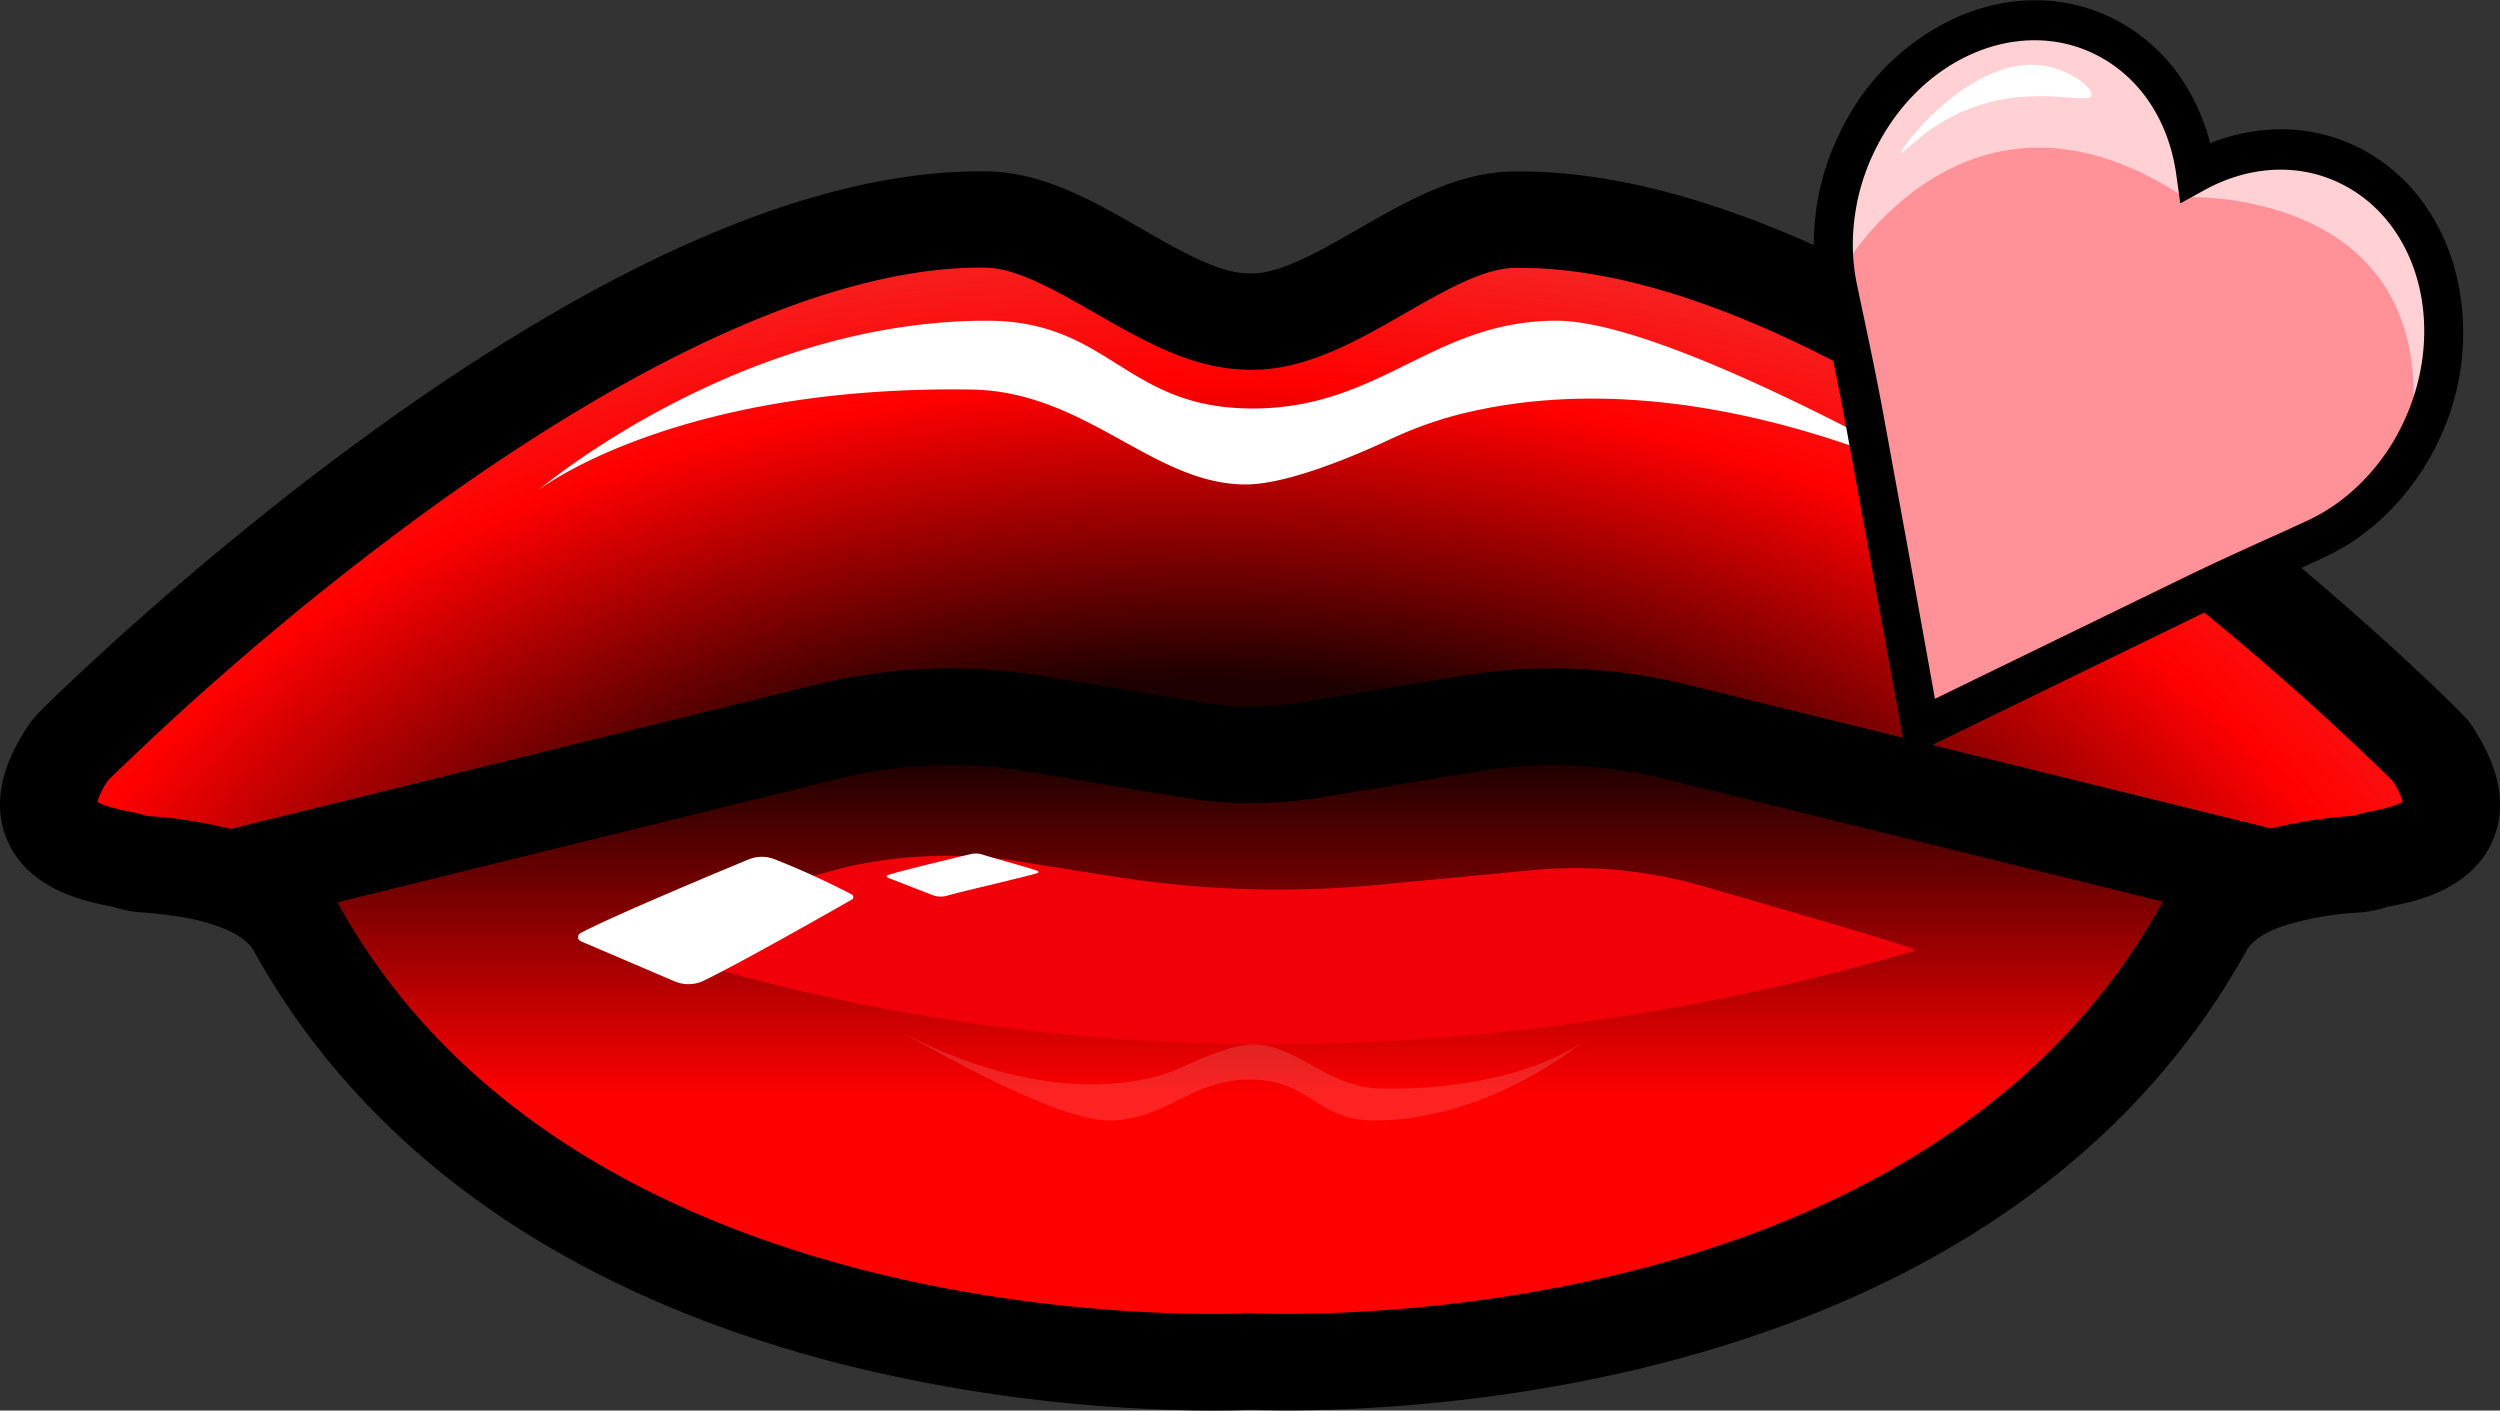 <svg xmlns="http://www.w3.org/2000/svg" xmlns:xlink="http://www.w3.org/1999/xlink" viewBox="0 0 555.56 313.45"><rect x="0" y="0" width="555.56" height="313.45" fill="#333333" stroke="none"/><defs><style>.cls-1{fill:url(#radial-gradient);}.cls-2{fill:url(#linear-gradient);}.cls-3{fill:#f2000a;}.cls-4,.cls-5,.cls-7{fill:#fff;}.cls-5{opacity:0.14;}.cls-6{fill:#ff9299;}.cls-7{opacity:0.58;}</style><radialGradient id="radial-gradient" cx="270.73" cy="241.1" r="346.61" gradientTransform="translate(-142.85 507.78) rotate(-89.44) scale(1 1.7)" gradientUnits="userSpaceOnUse"><stop offset="0.26" stop-color="#1e0000"/><stop offset="0.45" stop-color="red"/><stop offset="1" stop-color="#ccc"/></radialGradient><linearGradient id="linear-gradient" x1="277.93" y1="355.78" x2="277.93" y2="168.89" gradientUnits="userSpaceOnUse"><stop offset="0.6" stop-color="red"/><stop offset="1" stop-color="#1e0000"/></linearGradient></defs><g id="Layer_2" data-name="Layer 2"><g id="Layer_1-2" data-name="Layer 1"><path class="cls-1" d="M526.46,191.54c-.23.7-11.31.39-21.6,3.72L372.55,162.67a114.9,114.9,0,0,0-46.38-1.78l-34.34,5.72a83.4,83.4,0,0,1-27.35,0l-34.37-5.73a115,115,0,0,0-46.39,1.78L51,195.36c-10.38-3.43-21.68-3.11-21.91-3.82-.38-1.13-29.64-1.51-13.5-24.92.48-.7,118.64-118.92,203.31-117.79,19.33,0,39.75,22.72,58.56,22.66h.62c.49,0,1,0,1.49,0,18.39-1.08,38.26-22.62,57.07-22.62,49.1-.66,109.47,38.84,151.62,72.26A625.58,625.58,0,0,1,540,166.62C556.1,190,526.84,190.41,526.46,191.54Z"/><path d="M50.57,206.53l-2.94-1c-5.63-1.86-12-2.42-15.81-2.76a24.13,24.13,0,0,1-6.64-1.25l-.37-.07c-5.59-1.09-18.66-3.62-23.33-15.07-3.1-7.59-1.32-16.29,5.29-25.87,1.87-2.74,17.87-17.31,21.73-20.77C40,129.48,58.14,113.94,79.33,98.38,134.47,57.9,181.47,37.63,219,38.09c12.55,0,23.91,6.56,34.91,12.88,8.34,4.79,17,9.74,23.41,9.78l.5,0,.45,0,.71,0c6.35-.37,14.66-5.15,22.7-9.77,11-6.31,22.35-12.84,34.9-12.87,52.34-.63,115,40.19,158.37,74.59,29.73,23.59,52.46,45.86,53.79,47.74l.07.11c6.61,9.58,8.38,18.28,5.29,25.87-4.68,11.45-17.75,14-23.34,15.07l-.38.07a24.13,24.13,0,0,1-6.63,1.25,72.89,72.89,0,0,0-15.58,2.69l-2.9.94L370,173.09a103.67,103.67,0,0,0-42.05-1.61L293.6,177.2a93.85,93.85,0,0,1-30.88,0l-34.38-5.73a103.68,103.68,0,0,0-42.05,1.61ZM536.64,195h0l0,0Zm-497.46-7.1c0,.09.07.18.1.27C39.25,188,39.22,188,39.18,187.86Zm477.13.18,0,.08ZM32.38,181.28l1.32.12a99.33,99.33,0,0,1,17.58,2.84l129.88-32a125.1,125.1,0,0,1,50.71-1.94L266.24,156a72.47,72.47,0,0,0,23.83,0l34.33-5.72a125.15,125.15,0,0,1,50.72,1.94l129.5,31.9a101.89,101.89,0,0,1,17.23-2.74l1.33-.12a22.85,22.85,0,0,1,3.48-.89c2.62-.51,5.85-1.28,7.31-2.19a16.63,16.63,0,0,0-2.36-4.76,634,634,0,0,0-50-43.93c-40.34-32-97.86-69.95-143.71-69.95h-1.24c-6.85,0-15.72,5.09-24.29,10-10.19,5.86-20.73,11.91-32.15,12.59-.82,0-1.61.07-2.42,0h-.43c-12.16,0-23.34-6.43-34.16-12.65-8.57-4.92-17.44-10-24.29-10h-.14c-31.9-.4-75.08,18.52-124.9,54.79A653.48,653.48,0,0,0,24,173.43a17.22,17.22,0,0,0-2.37,4.77c.93.58,3,1.35,7.31,2.19A22.85,22.85,0,0,1,32.38,181.28Zm-7.91-8.6,0,.06Z"/><path class="cls-2" d="M504.86,195.26c-6.33,2.05-12.38,5.48-15.4,11.38-56.89,101.68-203.53,96.29-211.64,95.91h0c-7.53.36-154.68,6-211.7-95.91-3-5.8-8.86-9.22-15.08-11.28l132.71-32.69a115,115,0,0,1,46.39-1.78l34.37,5.73a83.4,83.4,0,0,0,27.35,0l34.34-5.72a114.9,114.9,0,0,1,46.38,1.78Z"/><path d="M269.48,313.45a345.64,345.64,0,0,1-81.6-10.1c-26.95-6.78-51-16.74-71.43-29.6-25.71-16.17-45.8-37-59.73-61.86l-.18-.35c-1.55-3-5.7-4.92-8.91-6l-35.36-11.7,168.89-41.61a125.1,125.1,0,0,1,50.71-1.94L266.24,156a72.47,72.47,0,0,0,23.83,0l34.33-5.72a125.15,125.15,0,0,1,50.72,1.94l169,41.63-35.92,11.61c-3.3,1.06-7.57,3-9.14,6.06l-.19.35c-13.89,24.83-33.94,45.61-59.57,61.77-20.4,12.86-44.39,22.82-71.28,29.62-44.84,11.33-83.85,10.28-90.17,10C276.45,313.36,273.59,313.45,269.48,313.45ZM75.55,201.55c54,96.18,195.72,90.57,201.73,90.28h1c6,.28,147.79,5.76,201.69-90.28.21-.4.43-.8.66-1.19L370,173.09a103.67,103.67,0,0,0-42.05-1.61L293.6,177.2a93.85,93.85,0,0,1-30.88,0l-34.38-5.73a103.68,103.68,0,0,0-42.05,1.61L75,200.51Z"/><path d="M277.88,82.22c-.25,0-.55,0-.88,0l1.09-14.91V82.22h-.21Zm.21-21.47h0Z"/><path class="cls-3" d="M133.64,207.27l54.47-14.61a101.79,101.79,0,0,1,38.34-1.22l21.07,3.35a233.16,233.16,0,0,0,58.77,1.84l34.15-3.25A101.78,101.78,0,0,1,378.7,197c19.94,5.85,48.32,13.84,46.83,14.27C379.64,224.76,261.82,252.37,133.64,207.27Z"/><path class="cls-4" d="M119.73,108.85S164,71.27,219.29,71.27c27.44,0,30.6,19.51,59.08,19.51s40.09-19.51,67.52-19.51,99.69,43,99.69,43S382.71,77,323.65,92.24a88.43,88.43,0,0,0-15,5.51c-7.55,3.52-22.56,9.91-31.83,9.91-20.57,0-35.48-20.7-60.93-21.09C149.74,85.54,119.73,108.85,119.73,108.85Z"/><path class="cls-5" d="M351.76,231.5S331.1,249,305.34,249c-12.79,0-14.26-9.1-27.54-9.1s-18.7,9.1-31.48,9.1S199.83,229,199.83,229s29.32,17.39,56.85,10.27a41.43,41.43,0,0,0,7-2.57c3.52-1.64,10.52-4.62,14.84-4.62,9.6,0,16.54,9.65,28.41,9.83C337.77,242.37,351.76,231.5,351.76,231.5Z"/><path class="cls-4" d="M128.94,207.4c6.2-3.39,29.29-13.05,37.35-16.39a7.73,7.73,0,0,1,5.6-.16,178.61,178.61,0,0,1,17.39,7.92.65.65,0,0,1,0,1.15c-4.75,2.71-24.39,13.88-32.87,18a7.83,7.83,0,0,1-6.51.15L129,209.14A1,1,0,0,1,128.94,207.4Z"/><path class="cls-4" d="M197.35,194.45c3.06-1,14.41-3.71,18.37-4.65a5.1,5.1,0,0,1,2.71.13c2.68.89,10.77,3,12.19,3.64a.21.21,0,0,1,0,.41c-2.35.81-16.08,3.9-20.26,5.09a4.94,4.94,0,0,1-3.13-.16l-9.86-3.84C197,194.93,197,194.56,197.35,194.45Z"/><path class="cls-6" d="M427.94,161.29l-4.46-21.68L409.61,66.78l-3.47-19.1,8-24.79,8.76-10.07s13.54-4.31,14.29-4.34S456.08,7.06,458,7.37s15,3.75,16.61,4,12.05,12.28,12.05,12.28l0,9.65,11.93-1.24,26.29,4.62L534,42.73s4.53,13.57,4.65,14.88,2.75,7.69,3,10.31.49,15.66.49,15.66-5.46,18.43-6.12,19-13.3,14.8-14.64,15.16-19.44,8.63-20.71,8.76S427.94,161.29,427.94,161.29Z"/><path class="cls-7" d="M410.14,58.8s27.49-46.63,75.2-15c0,0,54.92-2.51,50.82,49.39,0,0,5.05-3.06,5.45-4.46s0-38.38,0-38.38L525.46,37.88l-28.1-5.16-4.8,3.89-11.3-12.3L471.14,9.56,447.88,3.82s-15.36,3.76-16.37,4.73-10,10-10.52,11.07-9.87,14.82-10.2,16-5.38,14.65-5.38,14.65Z"/><path d="M545.83,61a46.29,46.29,0,0,0-7.45-16.13,39.82,39.82,0,0,0-12.61-11.22,38.45,38.45,0,0,0-20-4.9,43.26,43.26,0,0,0-14.61,3.06,46.42,46.42,0,0,0-6.19-14A39.65,39.65,0,0,0,469.34,4c-10.17-5-22-5.26-33.24-.69a52.76,52.76,0,0,0-26.41,24.53,57.52,57.52,0,0,0-6.19,19.38c0,.12,0,.24,0,.36a52.9,52.9,0,0,0-.41,8,52.22,52.22,0,0,0,1.1,9.63l1,4.52c1.64,7.72,3.34,15.69,4.78,23.59l13.72,75,66.28-32.25c7.18-3.49,14.58-6.81,21.73-10l4.34-2a46.83,46.83,0,0,0,4.39-2.27c1.21-.7,2.4-1.46,3.56-2.27l.42-.3a51.58,51.58,0,0,0,5.92-5,56.13,56.13,0,0,0,11.84-16.82A55.31,55.31,0,0,0,545.83,61ZM534.23,93.6a47,47,0,0,1-10,14.15,42.37,42.37,0,0,1-4.61,3.89l-.32.24c-.61.43-1.24.86-1.88,1.26a38.52,38.52,0,0,1-5,2.71l-4.33,2c-7.21,3.24-14.67,6.6-22,10.14l-56.1,27.3L424.6,125.3l-6.15-33.67c-1.47-8-3.18-16.07-4.83-23.84-.32-1.5-.64-3-.95-4.51a43.39,43.39,0,0,1-.92-7.93,45.4,45.4,0,0,1,.35-6.67c.13-1.06.29-2.11.5-3.15a.43.43,0,0,1,0-.11,48.32,48.32,0,0,1,4.73-13.34c8.78-16.69,25.56-25.54,40.73-22.56a29.65,29.65,0,0,1,7.5,2.54c9.8,4.84,16.39,14.6,18.07,26.81l.88,6.32,5.47-3c8.41-4.59,17.44-5.66,25.6-3.21a30.76,30.76,0,0,1,6,2.56C538,50.71,543.51,73.57,534.23,93.6Z"/><path class="cls-4" d="M422.44,34.07c-.6-.73,15.76-22.18,31.94-19.44,5.85,1,10.84,5,10.39,6.56-.59,2-10.32-1.56-22.4,1.46C429.36,25.9,422.83,34.53,422.44,34.07Z"/></g></g></svg>
